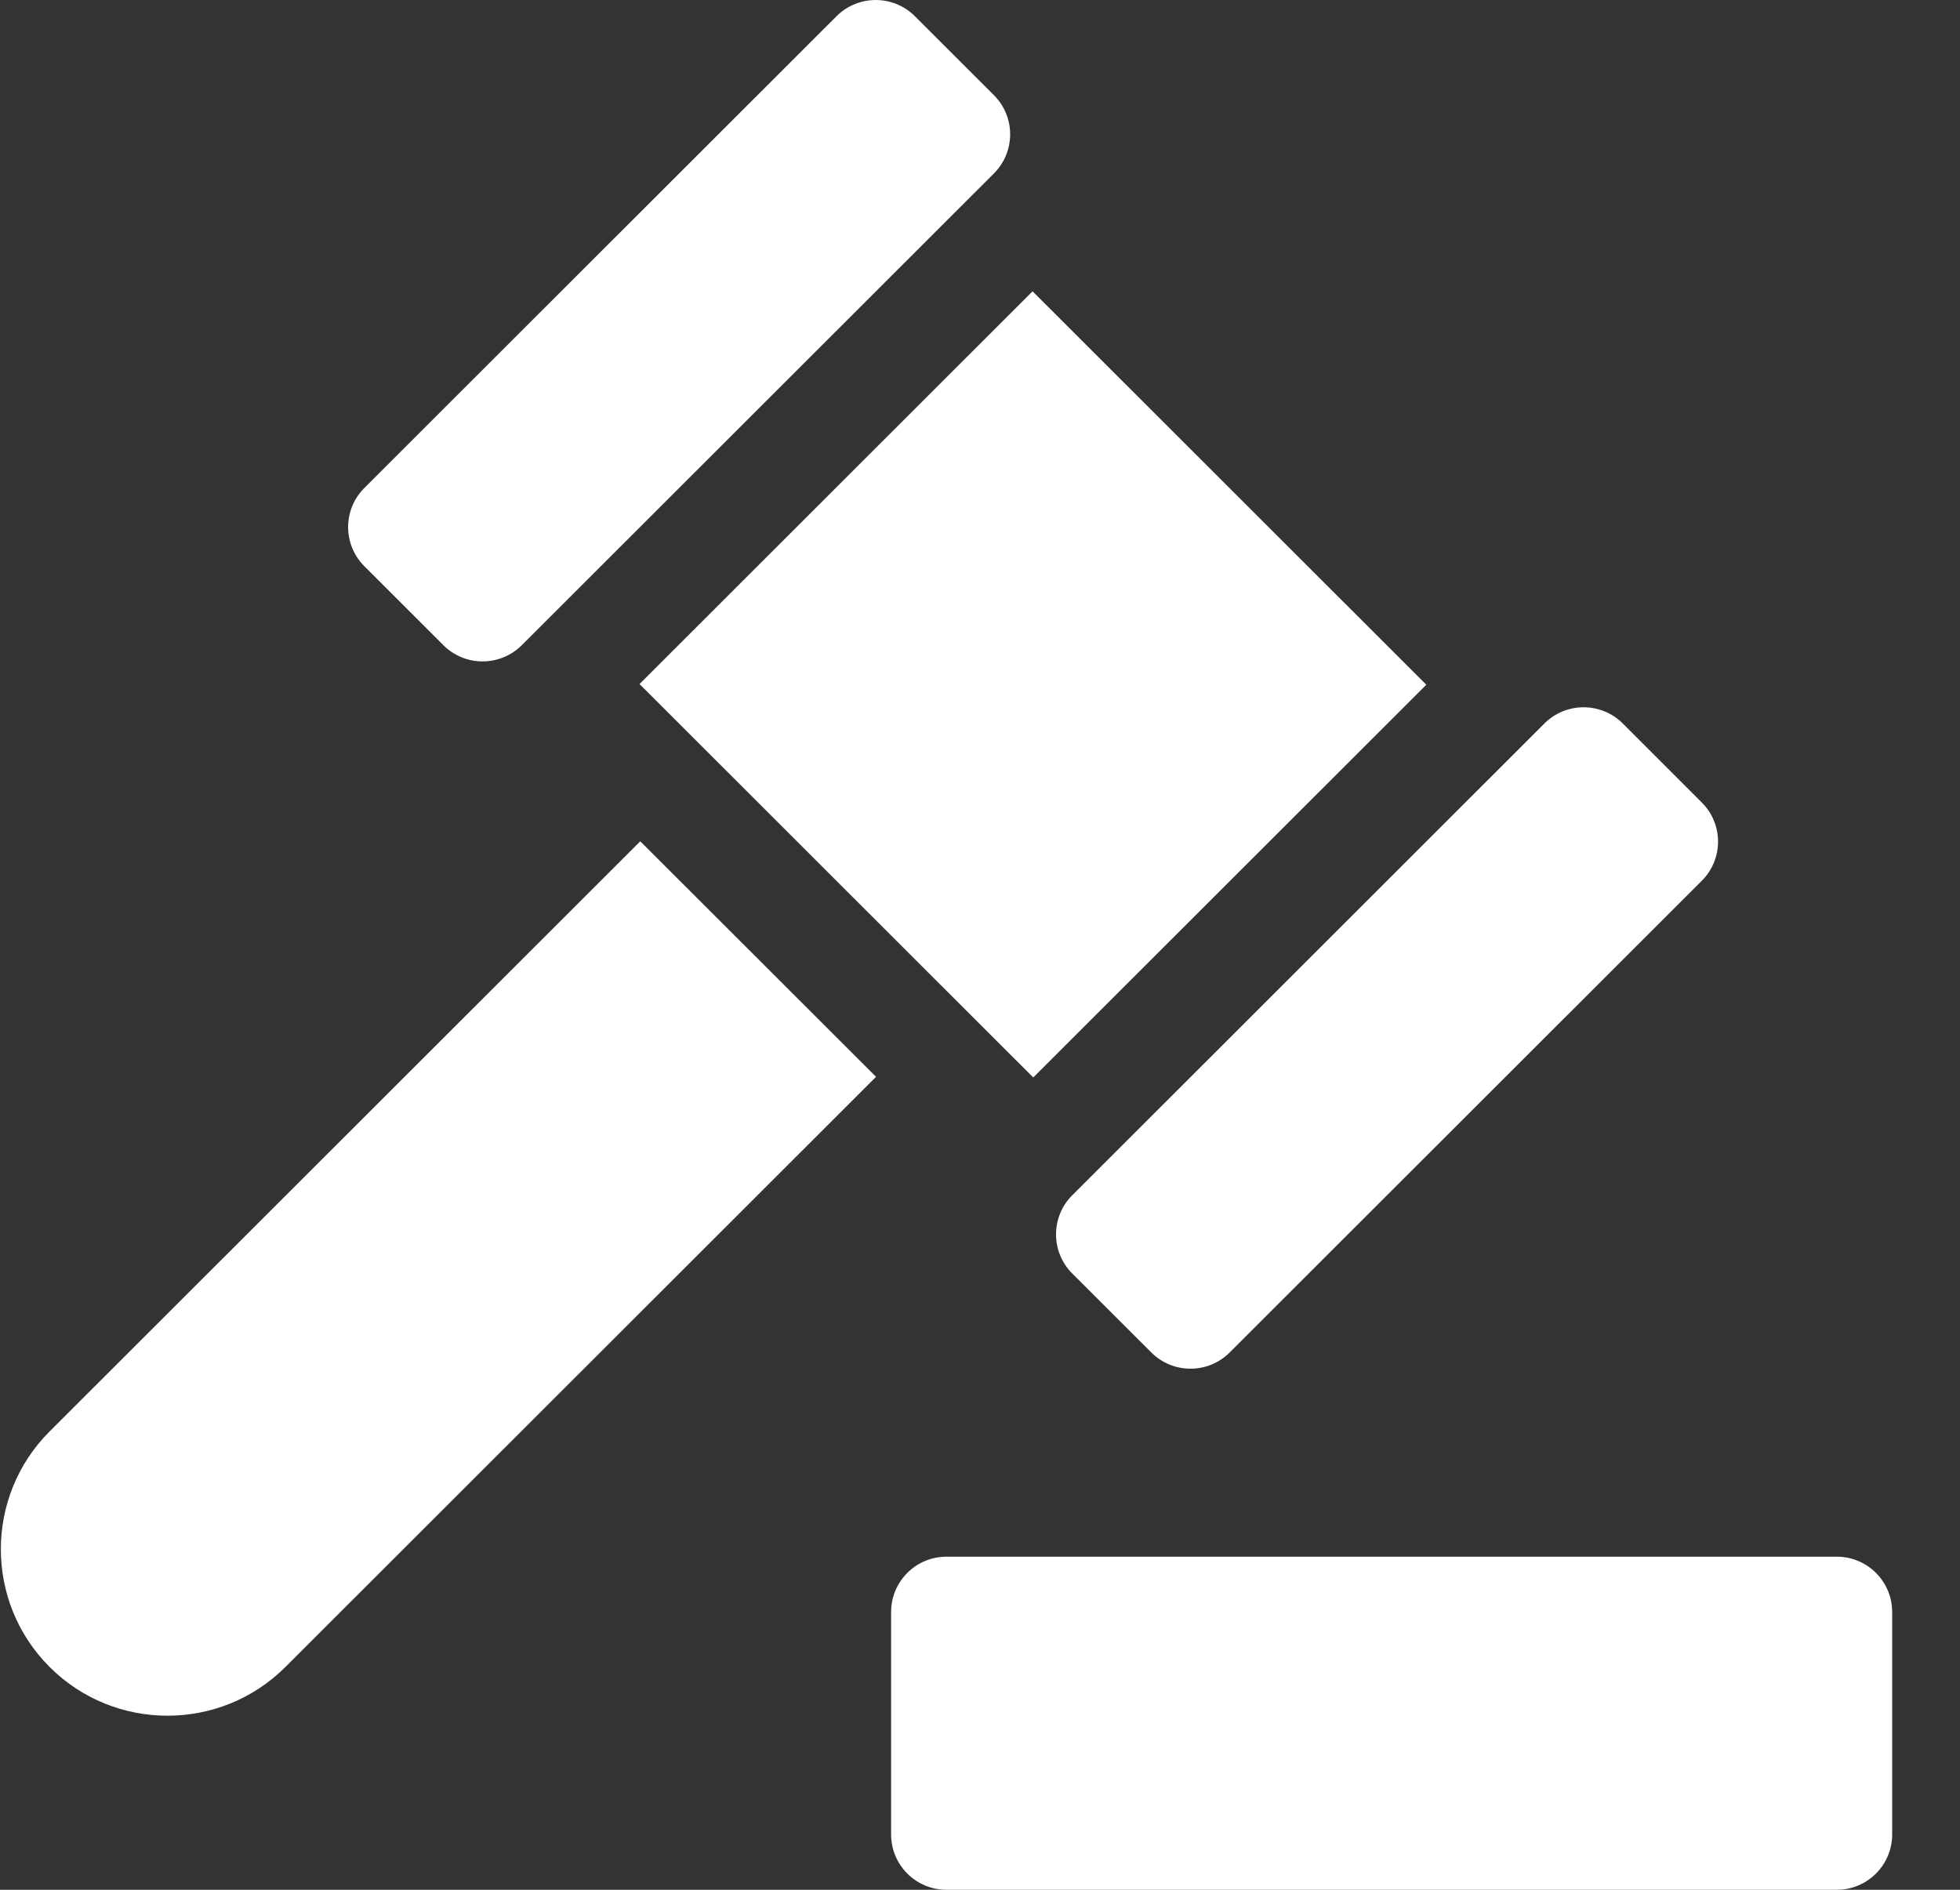 <svg width="28" height="27" viewBox="0 0 28 27" fill="none" xmlns="http://www.w3.org/2000/svg">
<rect x="0" y="0" width="28" height="27" fill="#333333" stroke="none"/>
<g clip-path="url(#clip0)">
<path d="M13.521 22.241H26.24C26.677 22.241 27.031 22.595 27.031 23.032V26.209C27.031 26.646 26.677 27 26.24 27H13.521C13.084 27 12.73 26.646 12.73 26.209V23.032C12.73 22.595 13.084 22.241 13.521 22.241Z" fill="white"/>
<path d="M0.709 20.451L9.147 12.02L12.515 15.385L4.077 23.817C3.612 24.281 3.003 24.513 2.393 24.513C1.783 24.513 1.173 24.281 0.709 23.817C-0.22 22.889 -0.22 21.379 0.709 20.451V20.451Z" fill="white"/>
<path d="M9.136 9.773L14.751 4.162L20.376 9.783L14.761 15.394L9.136 9.773Z" fill="white"/>
<path d="M23.183 10.337L24.311 11.465C24.621 11.774 24.621 12.275 24.311 12.584L17.567 19.323C17.412 19.478 17.209 19.555 17.007 19.555C16.804 19.555 16.602 19.478 16.447 19.323L15.318 18.195C15.009 17.887 15.009 17.386 15.318 17.077L22.063 10.337C22.372 10.028 22.873 10.028 23.183 10.337Z" fill="white"/>
<path d="M7.454 9.218C7.145 9.527 6.643 9.527 6.334 9.218L5.205 8.09C4.896 7.781 4.896 7.281 5.205 6.972L11.95 0.232C12.259 -0.077 12.761 -0.077 13.07 0.232L14.199 1.36C14.508 1.669 14.508 2.169 14.199 2.478L7.454 9.218Z" fill="white"/>
</g>
<defs>
<clipPath id="clip0">
<rect width="27.02" height="27" fill="white" transform="translate(0.012)"/>
</clipPath>
</defs>
</svg>

